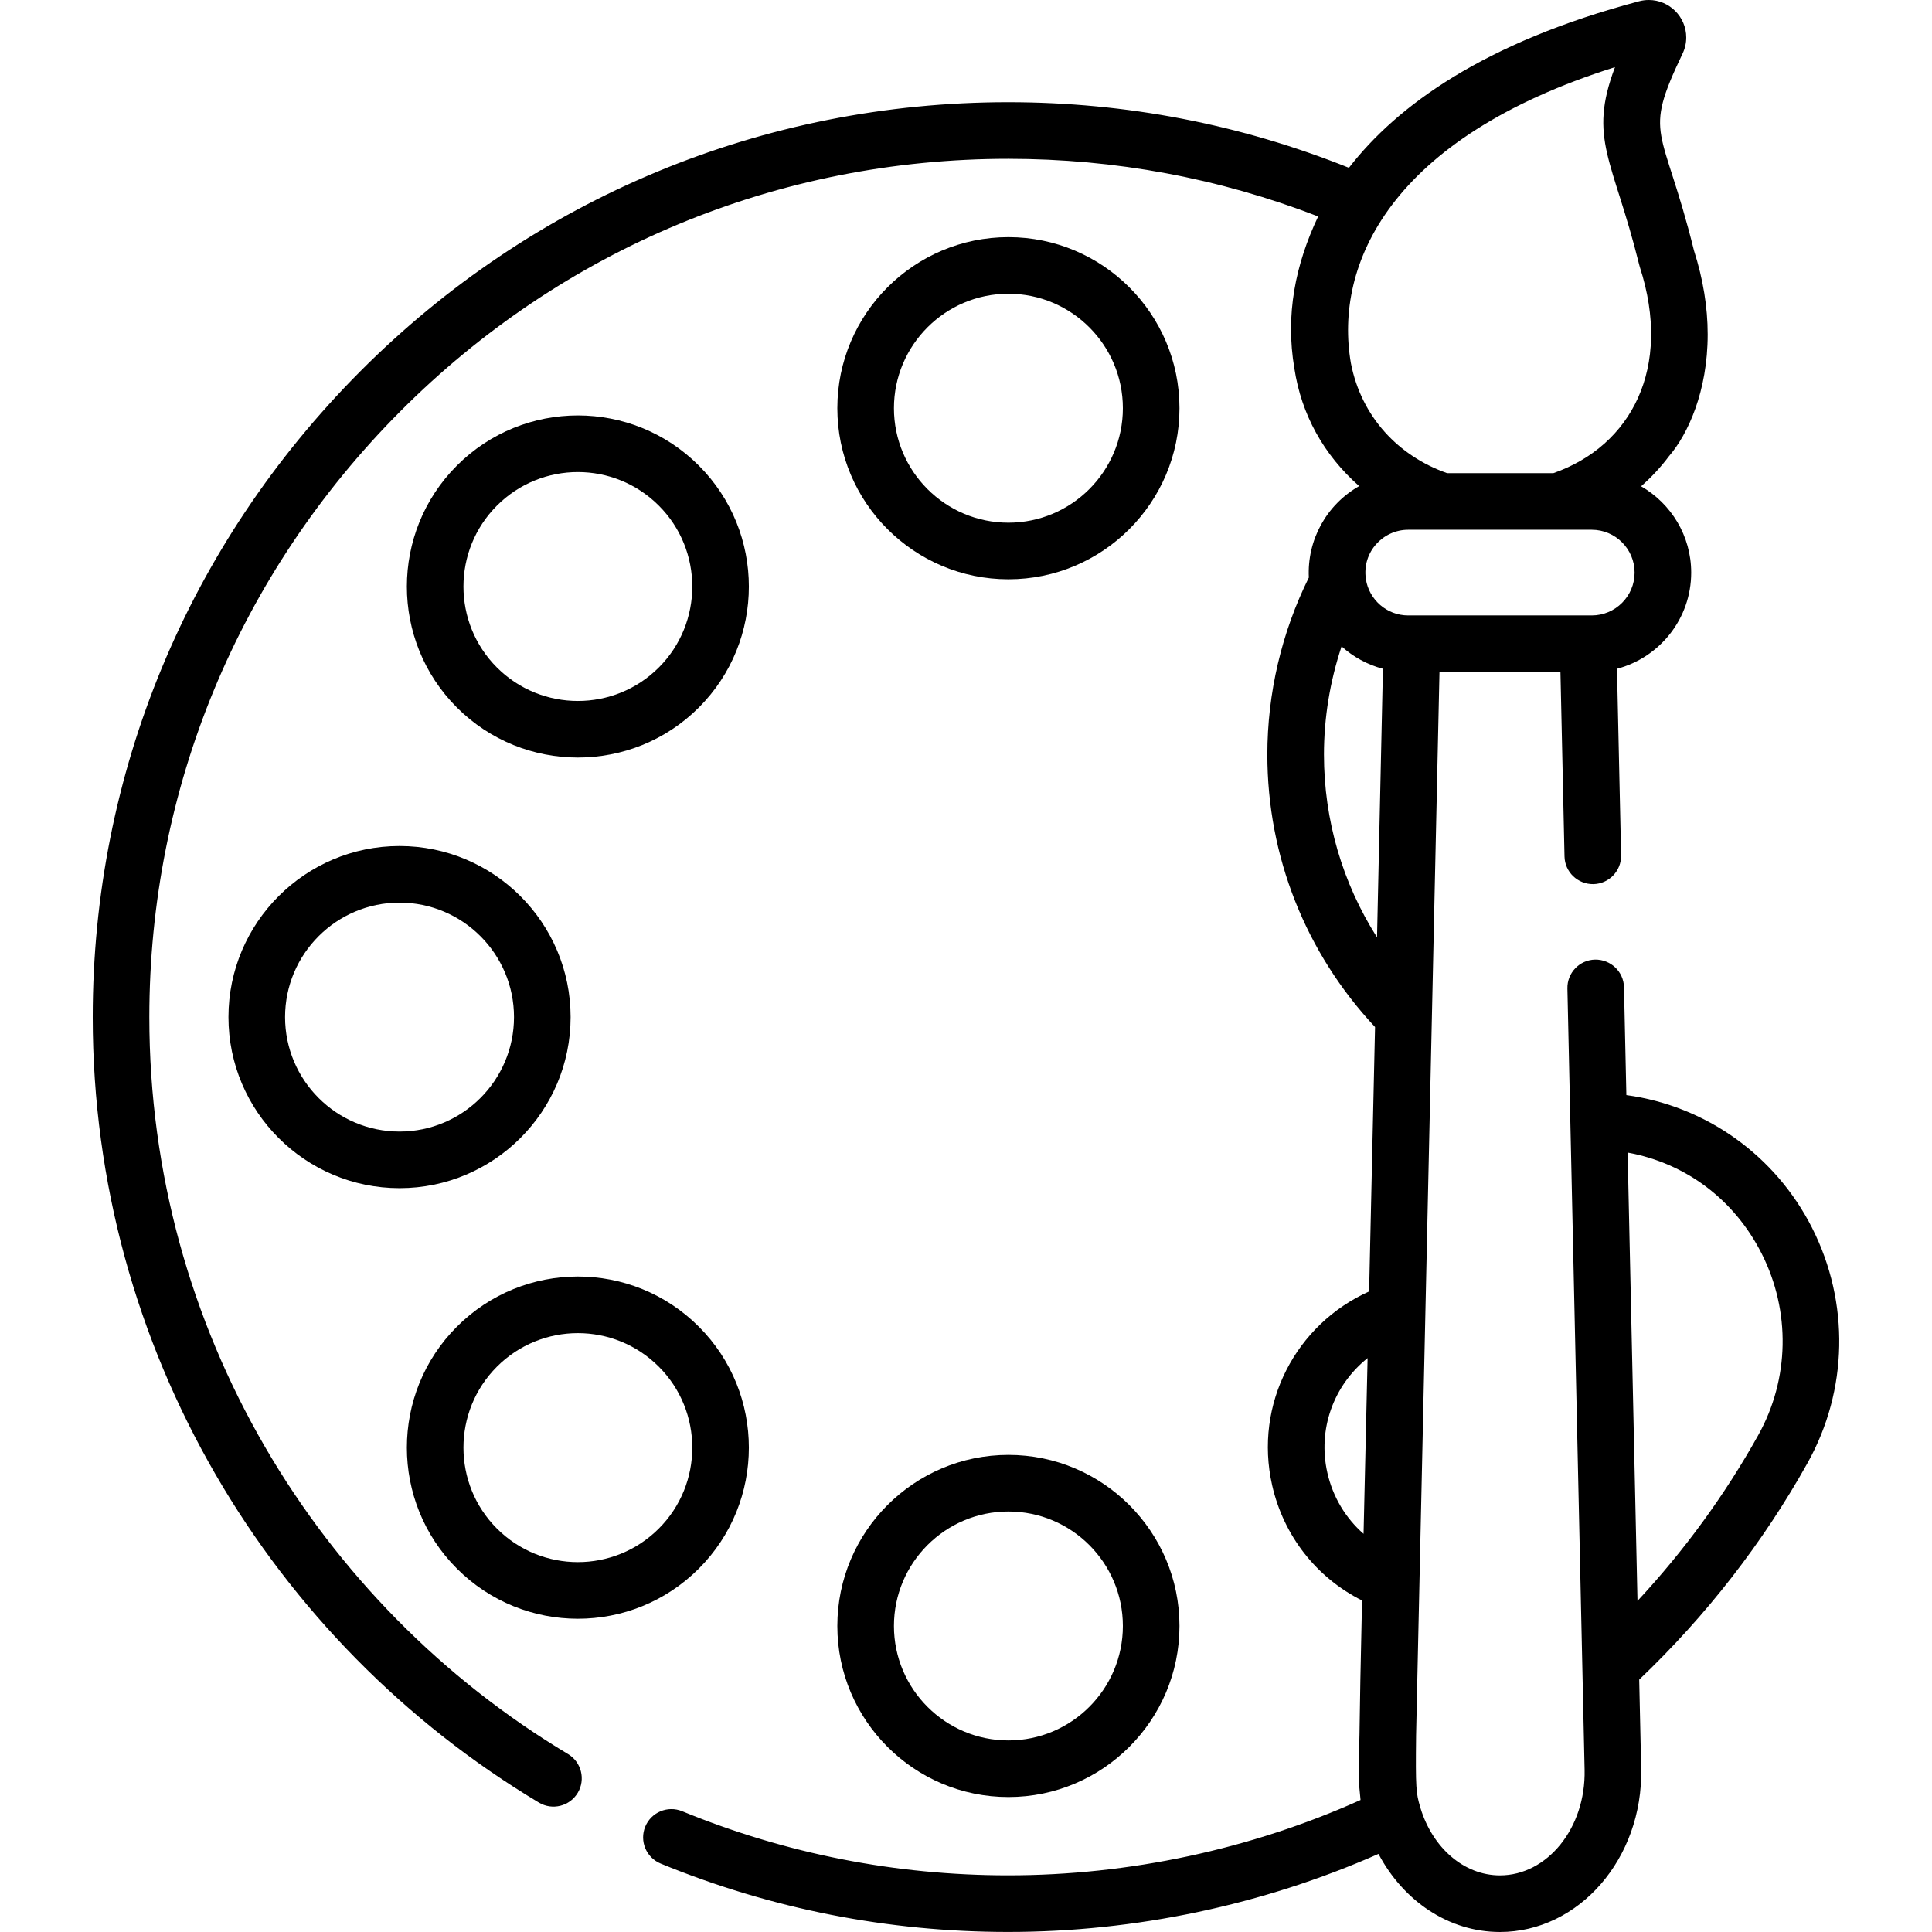 <svg id="Capa_1" enable-background="new 0 0 511.979 511.979" height="512" viewBox="0 0 511.979 511.979" width="512" xmlns="http://www.w3.org/2000/svg"><g><path d="m121.079 123.379c-17.676 17.677-17.676 46.437 0 64.113 17.676 17.675 46.436 17.674 64.112 0 17.676-17.677 17.676-46.437 0-64.112-17.713-17.716-46.393-17.721-64.112-.001zm53.505 53.506c-11.827 11.826-31.07 11.828-42.899 0-11.827-11.827-11.827-31.071 0-42.898 11.855-11.855 31.043-11.856 42.899 0 11.827 11.826 11.827 31.071 0 42.898z"/><path d="m185.191 415.678c17.676-17.677 17.676-46.437 0-64.112-17.712-17.715-46.393-17.721-64.112-.001-17.676 17.677-17.676 46.437 0 64.112 17.712 17.715 46.393 17.721 64.112.001zm-53.506-53.506c11.855-11.855 31.043-11.856 42.899 0 11.827 11.827 11.827 31.071 0 42.898-11.855 11.855-31.043 11.856-42.899 0-11.827-11.827-11.827-31.071 0-42.898z"/><path d="m60.542 269.528c0 24.997 20.337 45.334 45.334 45.334 24.998 0 45.334-20.337 45.334-45.334s-20.337-45.334-45.334-45.334-45.334 20.337-45.334 45.334zm75.668 0c0 16.727-13.608 30.334-30.334 30.334s-30.334-13.607-30.334-30.334 13.608-30.334 30.334-30.334 30.334 13.608 30.334 30.334z"/><path d="m267.228 476.214c24.997 0 45.334-20.337 45.334-45.334s-20.337-45.334-45.334-45.334c-24.998 0-45.334 20.337-45.334 45.334s20.336 45.334 45.334 45.334zm0-75.668c16.726 0 30.334 13.607 30.334 30.334s-13.608 30.334-30.334 30.334c-16.727 0-30.334-13.607-30.334-30.334s13.607-30.334 30.334-30.334z"/><path d="m267.228 153.511c24.997 0 45.334-20.337 45.334-45.334s-20.337-45.334-45.334-45.334c-24.998 0-45.334 20.337-45.334 45.334s20.336 45.334 45.334 45.334zm0-75.668c16.726 0 30.334 13.607 30.334 30.334s-13.608 30.334-30.334 30.334c-16.727 0-30.334-13.607-30.334-30.334s13.607-30.334 30.334-30.334z"/><path d="m480.233 325.442c-9.723-19.229-28.099-32.361-49.246-35.243l-.628-28.575c-.091-4.141-3.515-7.388-7.663-7.333-4.141.091-7.424 3.521-7.333 7.663l4.554 207.064c.332 15.431-9.909 27.96-22.427 27.96-9.633 0-17.866-7.404-21.039-17.766-.014-.049-.023-.099-.038-.149-.028-.094-.055-.175-.082-.264-1.06-3.643-1.23-4.758-1.067-18.929l6.198-281.783h32.057l1.075 48.874c.091 4.141 3.519 7.396 7.663 7.333 4.141-.091 7.424-3.521 7.333-7.663l-1.087-49.407c11.302-2.967 19.665-13.269 19.665-25.49 0-9.774-5.354-18.317-13.279-22.866 2.744-2.412 5.233-5.083 7.394-7.982 4.995-5.766 10.254-17.187 10.254-32.265 0-7.226-1.22-14.696-3.626-22.211-8.325-33.631-13.751-29.791-3.034-52.192.648-1.356.977-2.8.977-4.288 0-5.477-4.454-9.932-9.928-9.932-.866 0-1.733.114-2.566.336-41.153 10.907-64.151 27.683-76.893 44.129-28.758-11.522-59.115-17.38-90.283-17.38-64.938 0-125.944 25.354-171.78 71.39-45.675 45.878-70.83 106.626-70.83 171.055 0 88.014 47.345 165.718 118.241 208.16 3.556 2.127 8.16.969 10.287-2.583 2.127-3.555.971-8.16-2.583-10.288-66.312-39.693-110.945-112.489-110.945-195.288 0-60.435 23.603-117.424 66.459-160.471 43-43.188 100.231-66.974 161.15-66.974 28.316 0 55.922 5.137 82.13 15.271-6.038 12.766-8.724 25.997-6.3 40.3 1.852 12.187 7.757 22.872 17.166 31.162-8.726 4.976-13.823 14.327-13.335 24.23-7.199 14.509-10.996 30.679-10.996 46.916 0 26.964 10.109 52.476 28.54 72.198-.589 26.749-1.112 49.943-1.571 70.074-19.369 8.673-30.564 29.829-25.699 51.344 3.038 13.435 11.777 24.513 23.825 30.547-.366 16.488-.588 27.684-.678 35.493-.254 11.542-.395 10.928.282 17.382-29.127 13.076-61.281 19.966-93.375 19.966-29.845 0-58.912-5.717-86.395-16.992-3.832-1.573-8.213.26-9.786 4.092-1.572 3.832.26 8.213 4.092 9.785 29.298 12.021 60.281 18.115 92.088 18.115 33.695 0 67.448-7.139 98.132-20.678 6.534 12.375 18.512 20.689 32.186 20.689 20.892 0 37.936-19.43 37.423-43.282l-.519-23.599c17.786-16.943 32.795-36.25 44.627-57.446 10.734-19.226 11.186-42.482 1.213-62.209zm-58.417-162.355h-48.653c-5.664 0-10.359-4.175-11.203-9.606-.004-.029-.002-.059-.006-.088-1.038-7.083 4.518-13.009 11.209-13.009h48.653c6.259 0 11.352 5.093 11.352 11.352s-5.093 11.351-11.352 11.351zm12.742-92.313c8.657 26.732-2.269 47.375-22.899 54.609h-28.183c-12.838-4.5-22.724-14.879-25.49-29.142-4.508-26.149 10.309-59.653 69.984-78.447-7.191 19.069-.506 24.431 6.371 52.18zm-83.709 129.19c0-9.744 1.601-19.456 4.671-28.673 3.082 2.783 6.822 4.849 10.956 5.935l-1.565 71.176c-9.142-14.402-14.062-31.065-14.062-48.438zm.901 190.307c-2.579-11.404 1.534-23.063 10.664-30.377-.419 18.282-.783 33.96-1.071 46.569-4.748-4.157-8.141-9.772-9.593-16.192zm114.173-9.93c-8.835 15.826-19.559 30.538-31.988 43.904-.262-11.928-2.348-106.752-2.613-118.814 15.443 2.824 28.285 12.461 35.524 26.78 7.721 15.27 7.376 33.263-.923 48.13z"/></g></svg>